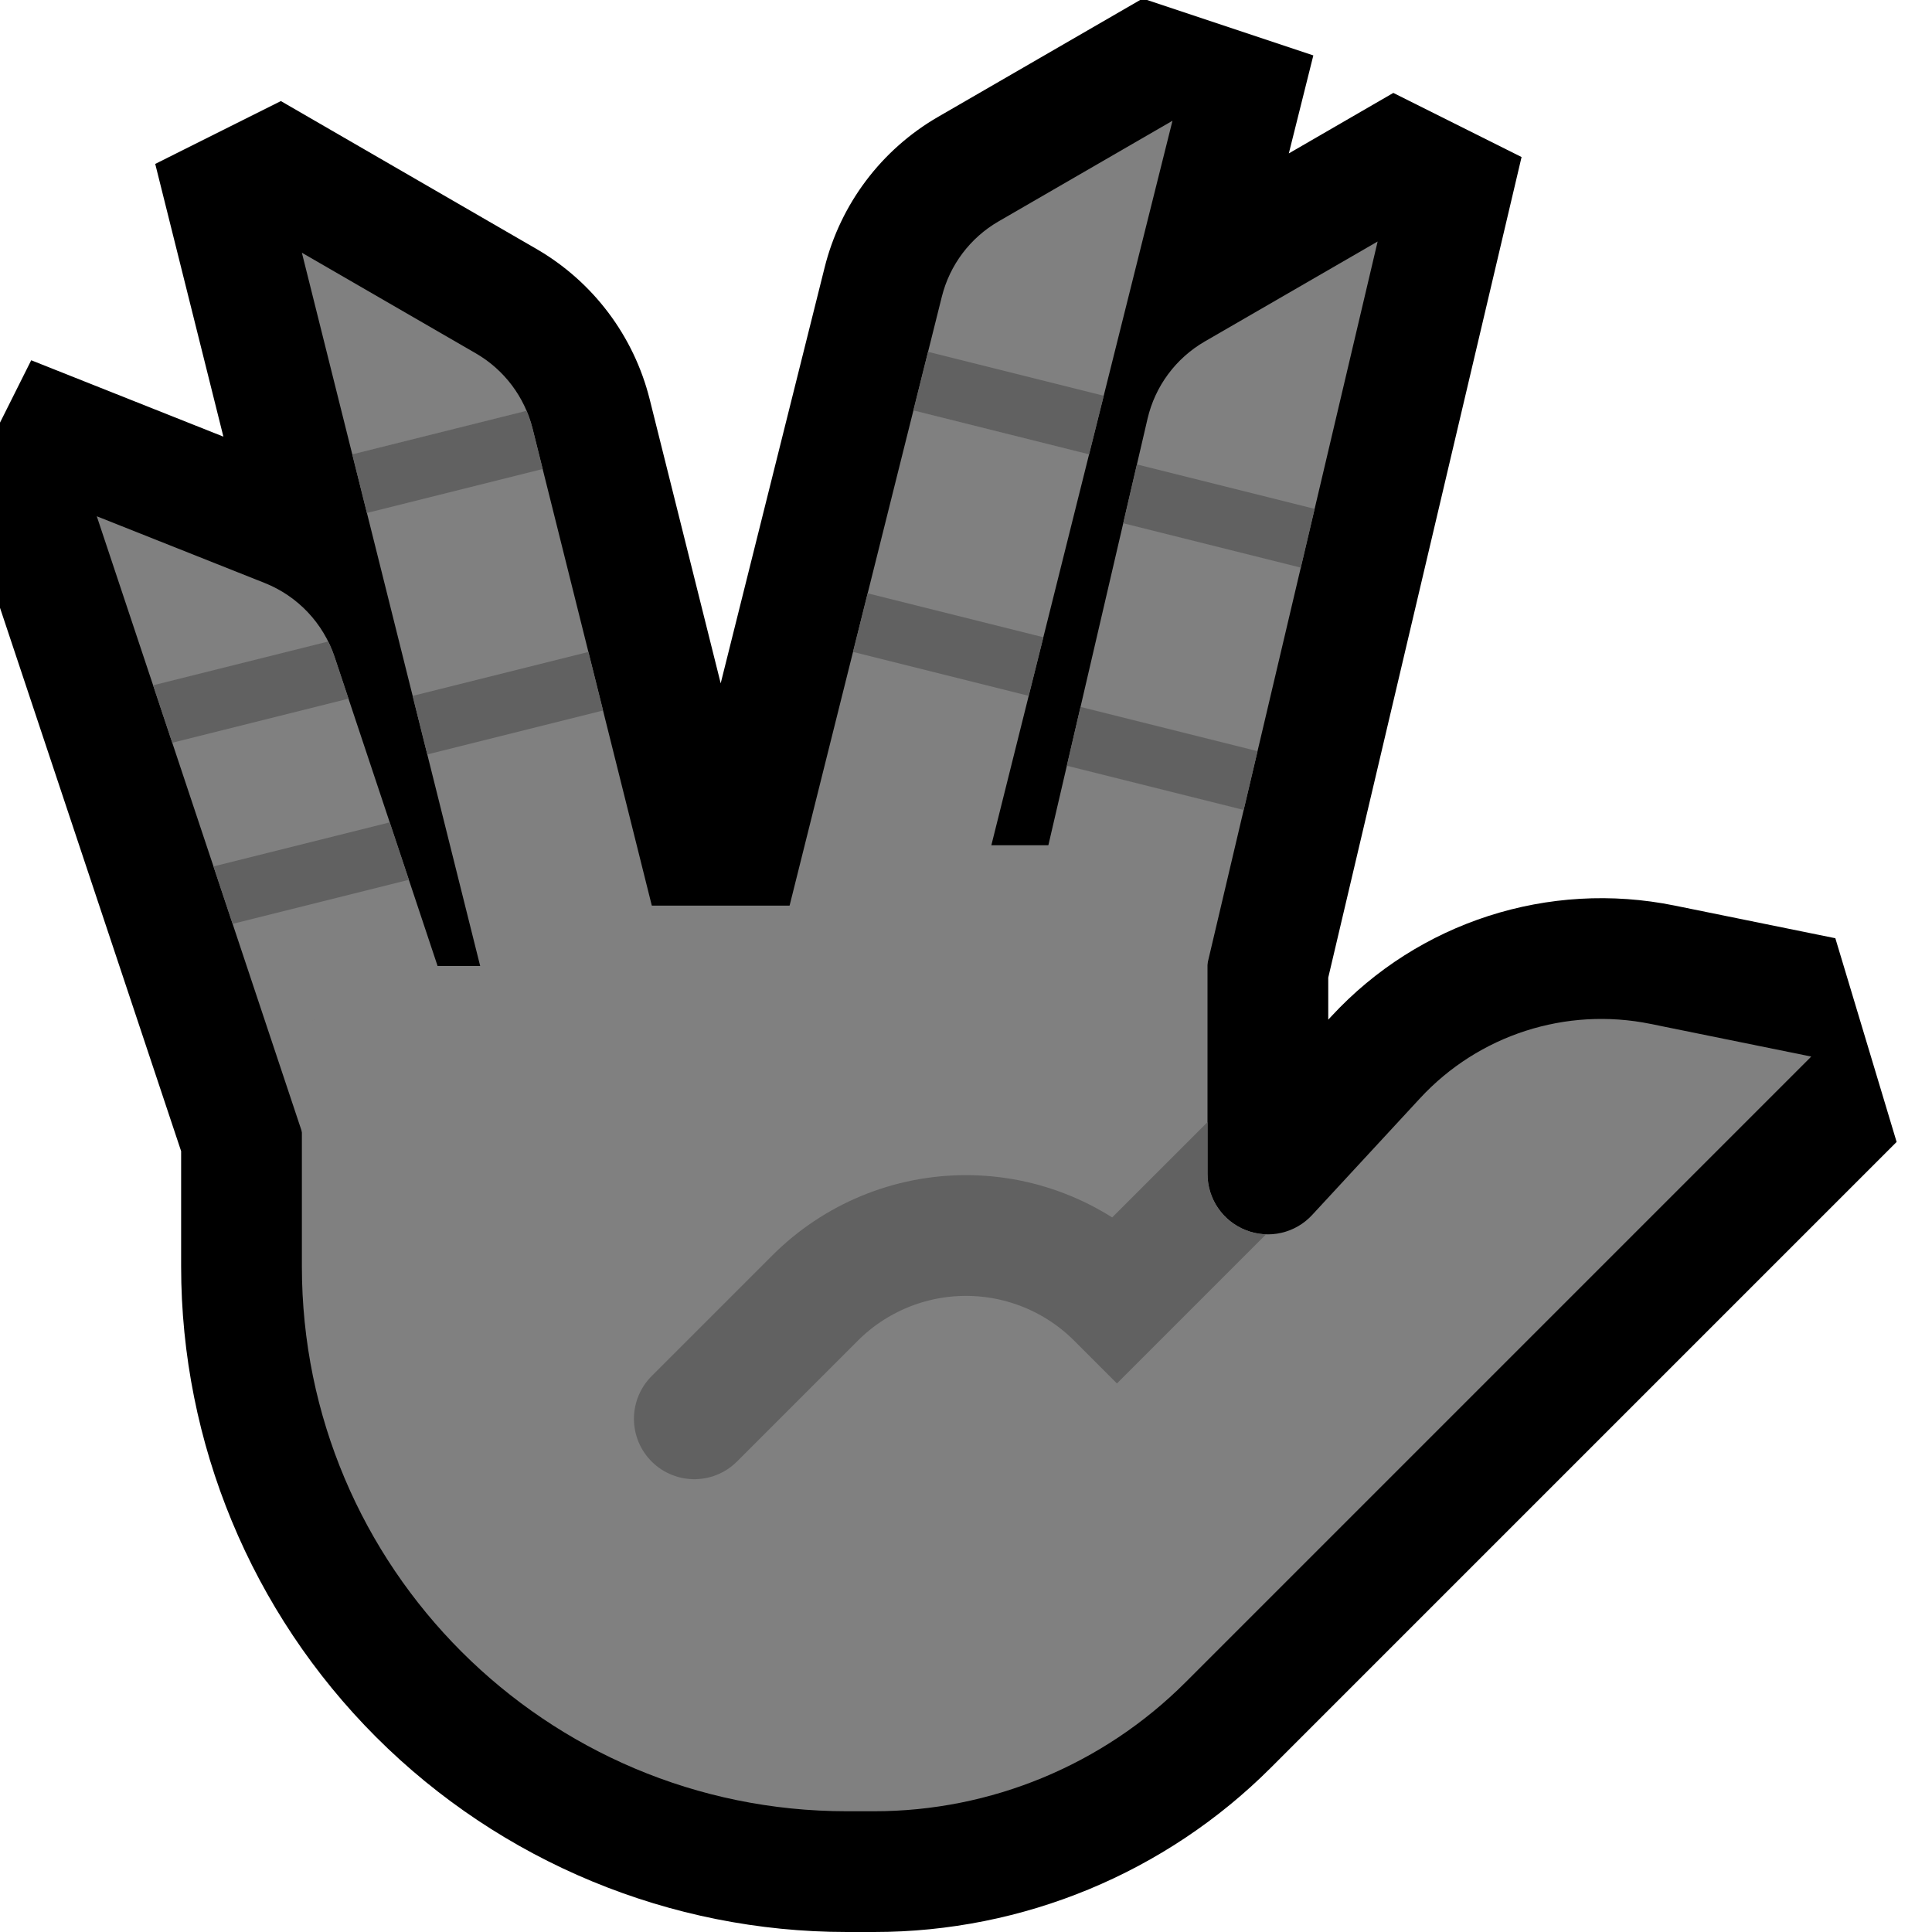 <?xml version="1.0" encoding="UTF-8" standalone="no"?>
<!DOCTYPE svg PUBLIC "-//W3C//DTD SVG 1.1//EN" "http://www.w3.org/Graphics/SVG/1.1/DTD/svg11.dtd">
<svg width="100%" height="100%" viewBox="0 0 32 32" version="1.1" xmlns="http://www.w3.org/2000/svg" xmlns:xlink="http://www.w3.org/1999/xlink" xml:space="preserve" xmlns:serif="http://www.serif.com/" style="fill-rule:evenodd;clip-rule:evenodd;stroke-linecap:square;stroke-miterlimit:1.414;">

    <rect id="vulcan--clw-" serif:id="vulcan [clw]" x="0" y="0" width="32" height="32" style="fill:none;"/>
    <clipPath id="_clip1">
        <rect x="0" y="0" width="32" height="32"/>
    </clipPath>
    <g clip-path="url(#_clip1)">
        <g id="outline">
            <path d="M3,19.067l-3,-9l0,-3.067l0.517,-1.033l3.183,1.265l-1.129,-4.517l2.081,-1.041l4.231,2.448c0.938,0.542 1.615,1.441 1.878,2.492l1.176,4.704l1.722,-6.89c0.263,-1.051 0.941,-1.95 1.878,-2.492l3.347,-1.936l0.116,0l2.753,0.918l-0.406,1.623l1.731,-1.002l2.124,1.062l-3.202,13.591l0,0.697l0.053,-0.057c1.444,-1.562 3.599,-2.257 5.684,-1.833c1.293,0.263 2.662,0.541 2.662,0.541l1.015,3.374c0,0 -6.793,6.794 -10.364,10.364c-1.743,1.743 -4.106,2.722 -6.571,2.722l-0.454,0c-2.924,0 -5.728,-1.162 -7.796,-3.229c-2.067,-2.068 -3.229,-4.872 -3.229,-7.796l0,-1.908Z"/>
        </g>
        <g id="emoji">
            <path d="M9.397,22.448l-2.846,0.949l-4.948,-14.846c0,0 1.703,0.677 2.781,1.105c0.548,0.218 0.972,0.667 1.158,1.226c0.947,2.841 3.855,11.566 3.855,11.566Z" style="fill:#808080;fill-rule:nonzero;"/>
            <clipPath id="_clip2">
                <path d="M9.397,22.448l-2.846,0.949l-4.948,-14.846c0,0 1.703,0.677 2.781,1.105c0.548,0.218 0.972,0.667 1.158,1.226c0.947,2.841 3.855,11.566 3.855,11.566Z" clip-rule="nonzero"/>
            </clipPath>
            <g clip-path="url(#_clip2)">
                <path d="M2,12l4,-1" style="fill:none;stroke:#616161;stroke-width:1px;"/>
                <path d="M3,15l4,-1" style="fill:none;stroke:#616161;stroke-width:1px;"/>
            </g>
            <path d="M11.819,19.092l-2.911,0.727l-3.908,-15.633c0,0 1.825,1.056 2.882,1.667c0.469,0.271 0.807,0.721 0.939,1.246c0.707,2.829 2.998,11.993 2.998,11.993Z" style="fill:#808080;fill-rule:nonzero;"/>
            <clipPath id="_clip3">
                <path d="M11.819,19.092l-2.911,0.727l-3.908,-15.633c0,0 1.825,1.056 2.882,1.667c0.469,0.271 0.807,0.721 0.939,1.246c0.707,2.829 2.998,11.993 2.998,11.993Z" clip-rule="nonzero"/>
            </clipPath>
            <g clip-path="url(#_clip3)">
                <path d="M6,8l4,-1" style="fill:none;stroke:#616161;stroke-width:1px;"/>
                <path d="M7,12l4,-1" style="fill:none;stroke:#616161;stroke-width:1px;"/>
            </g>
            <path d="M22.818,4l-3.728,15.819l-2.91,-0.727c0,0 2.156,-9.274 2.827,-12.157c0.125,-0.538 0.468,-1.001 0.946,-1.278c1.059,-0.612 2.865,-1.657 2.865,-1.657Z" style="fill:#808080;fill-rule:nonzero;"/>
            <clipPath id="_clip4">
                <path d="M22.818,4l-3.728,15.819l-2.91,-0.727c0,0 2.156,-9.274 2.827,-12.157c0.125,-0.538 0.468,-1.001 0.946,-1.278c1.059,-0.612 2.865,-1.657 2.865,-1.657Z" clip-rule="nonzero"/>
            </clipPath>
            <g clip-path="url(#_clip4)">
                <path d="M22,9l-4,-1" style="fill:none;stroke:#616161;stroke-width:1px;"/>
                <path d="M21,13l-4,-1" style="fill:none;stroke:#616161;stroke-width:1px;"/>
            </g>
            <path d="M19.42,2l-3.83,15.319l-2.91,-0.727c0,0 2.224,-8.896 2.92,-11.679c0.131,-0.525 0.47,-0.975 0.939,-1.246c1.056,-0.611 2.881,-1.667 2.881,-1.667Z" style="fill:#808080;fill-rule:nonzero;"/>
            <clipPath id="_clip5">
                <path d="M19.42,2l-3.83,15.319l-2.91,-0.727c0,0 2.224,-8.896 2.92,-11.679c0.131,-0.525 0.47,-0.975 0.939,-1.246c1.056,-0.611 2.881,-1.667 2.881,-1.667Z" clip-rule="nonzero"/>
            </clipPath>
            <g clip-path="url(#_clip5)">
                <path d="M18,7l-4,-1" style="fill:none;stroke:#616161;stroke-width:1px;"/>
                <path d="M17,11l-4,-1" style="fill:none;stroke:#616161;stroke-width:1px;"/>
            </g>
            <path d="M30,17.5c0,0 -6.793,6.793 -10.364,10.364c-1.368,1.368 -3.223,2.136 -5.157,2.136c-0.148,0 -0.3,0 -0.454,0c-4.984,0 -9.025,-4.041 -9.025,-9.025c0,-2.22 0,-3.975 0,-3.975l2,-1l3,0l0,-1l4,0l0,-1l6,0l0,5.445c0,0.411 0.252,0.781 0.636,0.931c0.383,0.15 0.819,0.05 1.098,-0.253c0.58,-0.627 1.222,-1.321 1.787,-1.933c0.97,-1.049 2.417,-1.516 3.817,-1.231c1.293,0.263 2.662,0.541 2.662,0.541Z" style="fill:#808080;"/>
            <clipPath id="_clip6">
                <path d="M30,17.5c0,0 -6.793,6.793 -10.364,10.364c-1.368,1.368 -3.223,2.136 -5.157,2.136c-0.148,0 -0.3,0 -0.454,0c-4.984,0 -9.025,-4.041 -9.025,-9.025c0,-2.22 0,-3.975 0,-3.975l2,-1l3,0l0,-1l4,0l0,-1l6,0l0,5.445c0,0.411 0.252,0.781 0.636,0.931c0.383,0.15 0.819,0.05 1.098,-0.253c0.58,-0.627 1.222,-1.321 1.787,-1.933c0.97,-1.049 2.417,-1.516 3.817,-1.231c1.293,0.263 2.662,0.541 2.662,0.541Z"/>
            </clipPath>
            <g clip-path="url(#_clip6)">
                <path d="M24,16l-5.5,5.5c0,0 0,0 -0.001,-0.001c-0.663,-0.663 -1.562,-1.035 -2.499,-1.035c-0.937,0 -1.836,0.372 -2.499,1.035c-1.036,1.036 -2.001,2.001 -2.001,2.001" style="fill:none;stroke:#616161;stroke-width:2px;stroke-linecap:round;stroke-miterlimit:2;"/>
            </g>
        </g>
    </g>
</svg>
